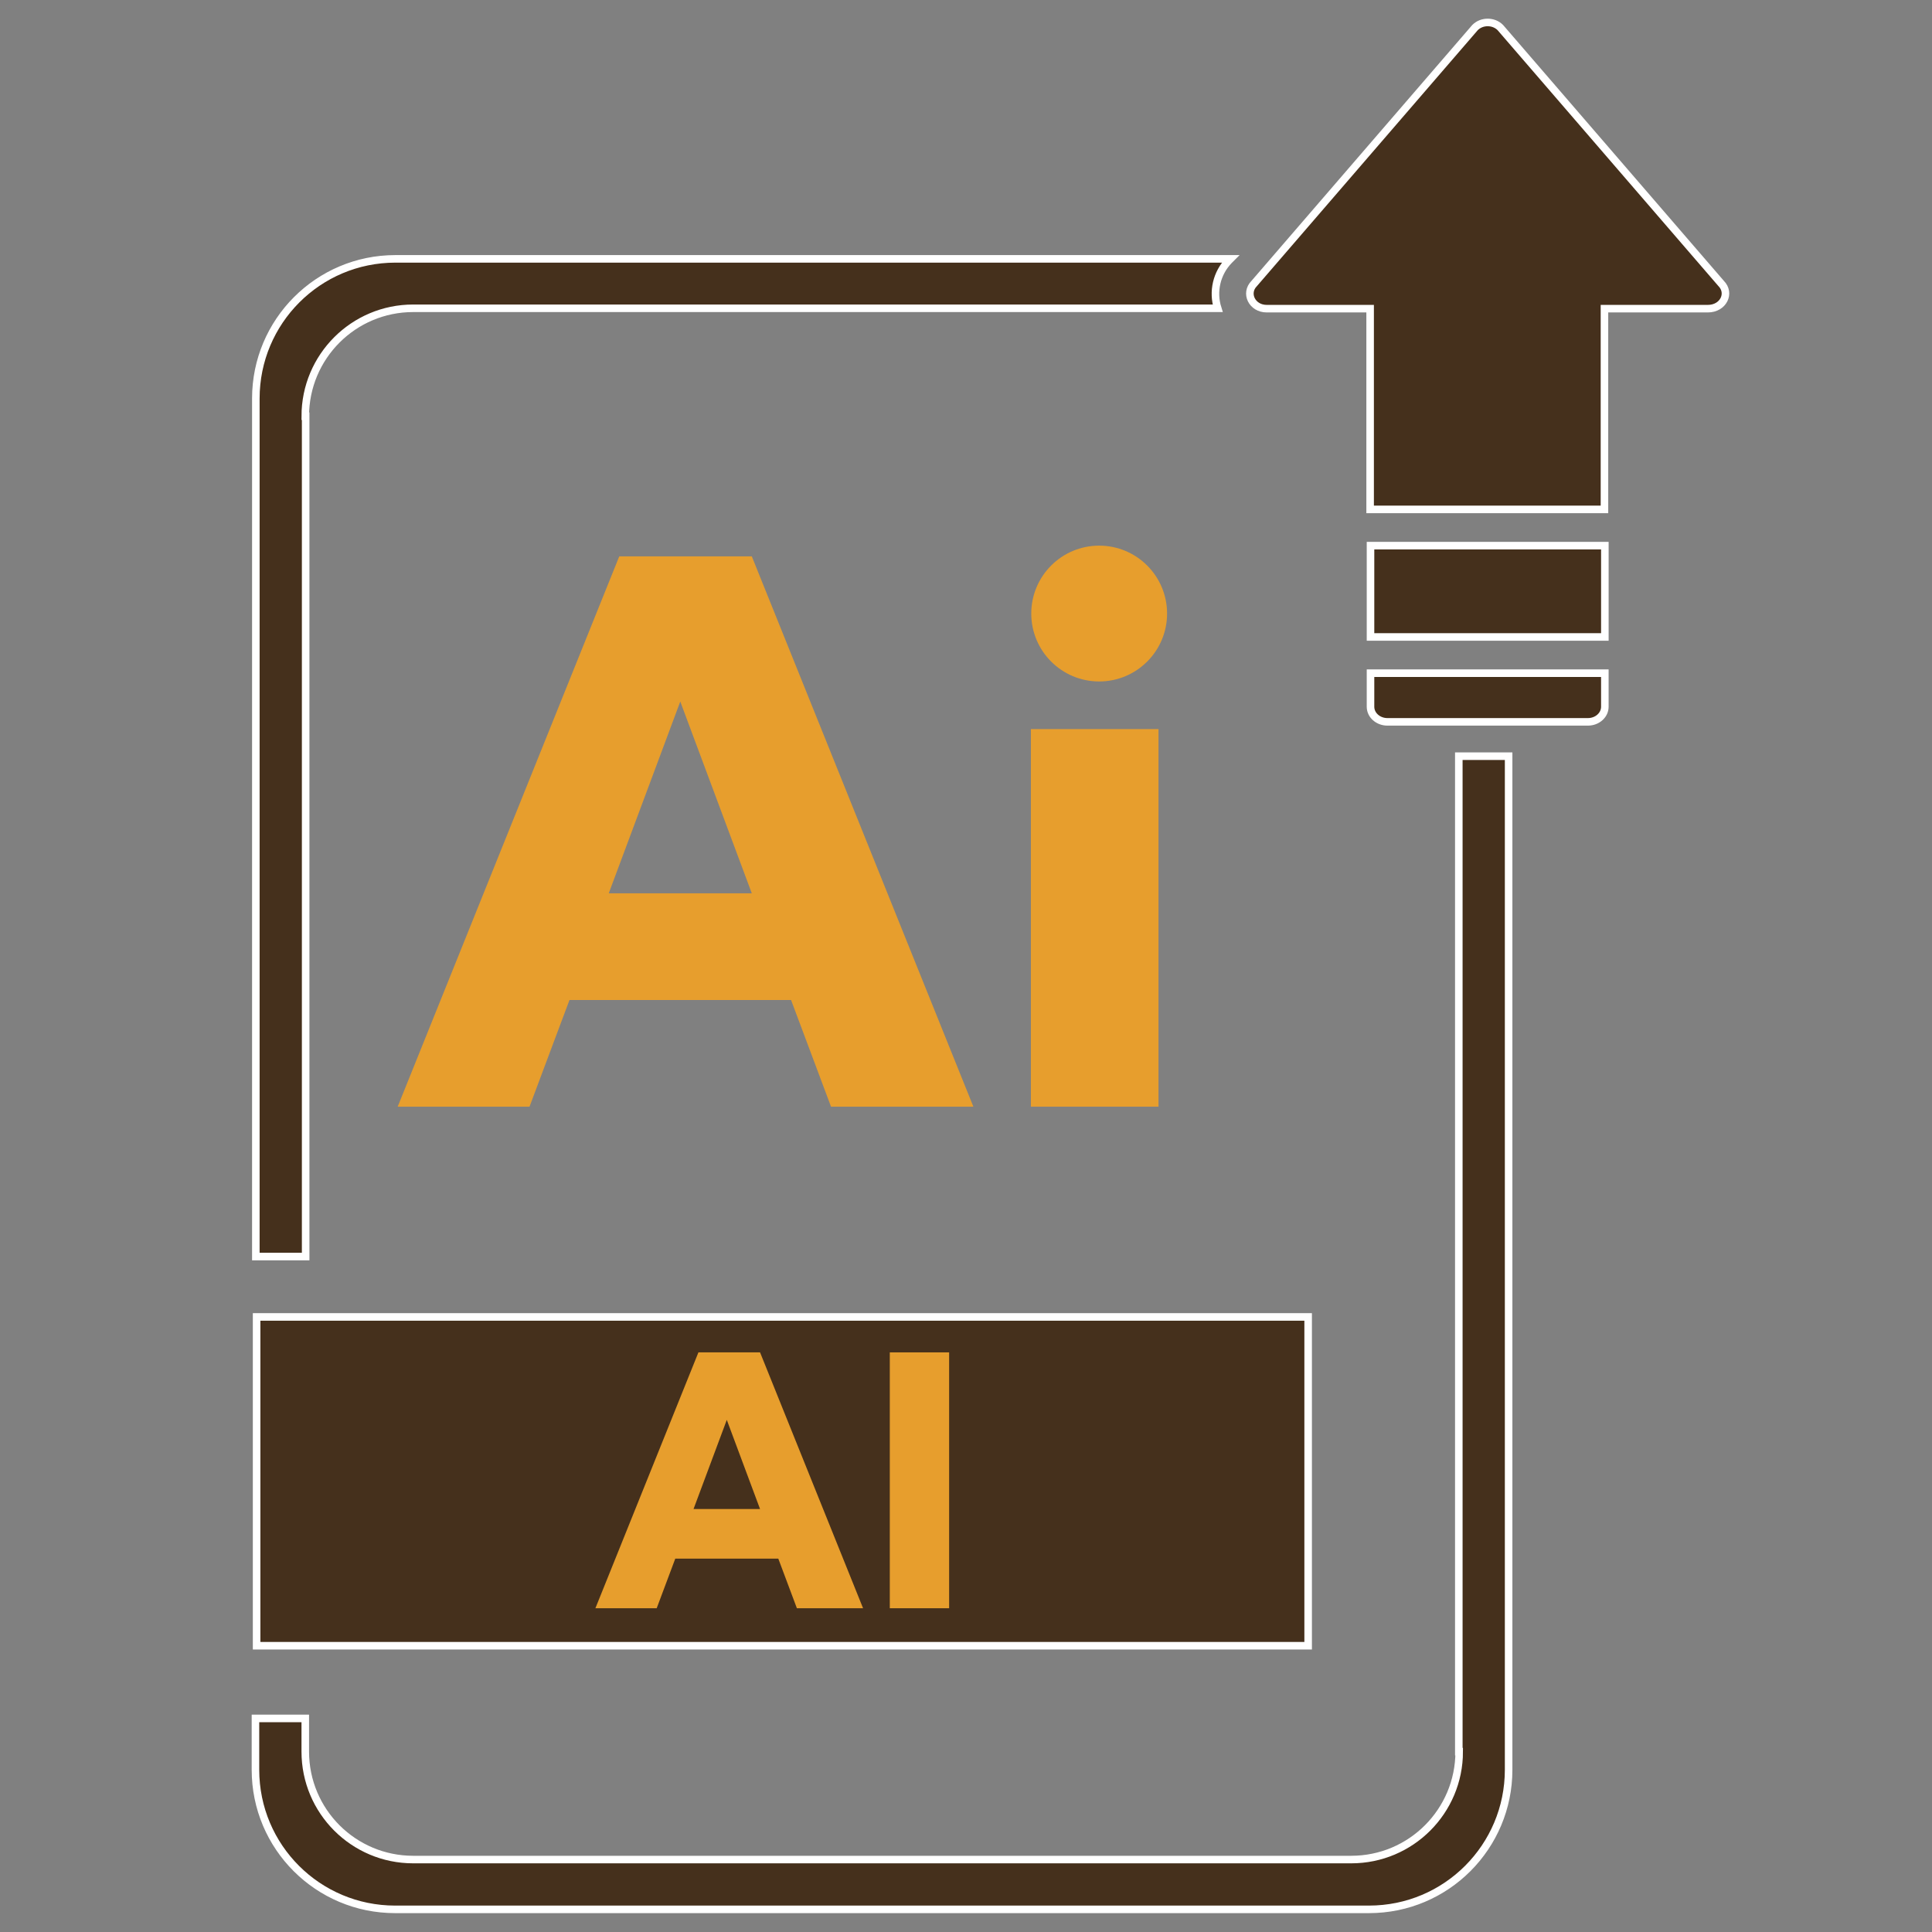 <?xml version="1.0" encoding="utf-8"?>
<!-- Generator: Adobe Illustrator 16.0.0, SVG Export Plug-In . SVG Version: 6.00 Build 0)  -->
<!DOCTYPE svg PUBLIC "-//W3C//DTD SVG 1.1//EN" "http://www.w3.org/Graphics/SVG/1.1/DTD/svg11.dtd">
<svg version="1.1" id="Layer_1" xmlns="http://www.w3.org/2000/svg" xmlns:xlink="http://www.w3.org/1999/xlink" x="0px" y="0px"
	 width="256px" height="256px" viewBox="0 0 256 256" enable-background="new 0 0 256 256" xml:space="preserve">
<rect x="0" y="0" width="256" height="256" fill="#808080" stroke="none"/>
<path id="XMLID_239_" fill="#45301C" stroke="#FFFFFF" stroke-miterlimit="10" d="M228.05,37.55L198.8,3.65
	c-0.899-0.9-2.45-0.9-3.35,0l-29.25,33.9c-1.3,1.3-0.3,3.35,1.649,3.35h13.7v26.6h31.05V40.9h13.7
	C228.35,40.9,229.35,38.85,228.05,37.55z"/>
<rect id="XMLID_238_" x="181.6" y="72.3" fill="#45301C" stroke="#FFFFFF" stroke-miterlimit="10" width="31.051" height="12.1"/>
<path id="XMLID_237_" fill="#45301C" stroke="#FFFFFF" stroke-miterlimit="10" d="M181.6,93.65c0,1.1,1,2,2.25,2H210.4
	c1.25,0,2.25-0.9,2.25-2V89.2H181.6V93.65z"/>
<path id="XMLID_236_" fill="#45301C" stroke="#FFFFFF" stroke-miterlimit="10" d="M193.35,232.1c0,7.9-6.399,14.301-14.3,14.301
	H54.75c-7.9,0-14.3-6.4-14.3-14.301V227.7h-6.6v6.8c0,10.25,8.3,18.5,18.5,18.5H181.4c10.25,0,18.5-8.3,18.5-18.5V100.2H193.3V232.1
	H193.35z"/>
<path id="XMLID_235_" fill="#45301C" stroke="#FFFFFF" stroke-miterlimit="10" d="M40.45,55.15c0-7.9,6.4-14.3,14.3-14.3h106.6
	c-0.699-2.2-0.149-4.65,1.5-6.35l0.2-0.2H52.4c-10.25,0-18.5,8.3-18.5,18.5v113.7h6.6V55.15H40.45z"/>
<rect x="34.002" y="174.5" fill="#45301C" stroke="#FFFFFF" stroke-miterlimit="10" width="139.334" height="43.567"/>
<g>
	<path fill="#E79E2D" d="M103.129,206.526H89.478l-2.462,6.573h-8.122l13.651-33.904h8.165l13.651,33.904h-8.77L103.129,206.526z
		 M100.71,199.954l-4.406-11.814l-4.407,11.814H100.71z"/>
	<path fill="#E79E2D" d="M125.765,179.195V213.1h-7.862v-33.904H125.765z"/>
</g>
<path fill="#E79E2D" d="M104.821,132.506H75.459l-5.296,14.137H52.694l29.362-72.923h17.561l29.362,72.923h-18.862L104.821,132.506z
	 M99.617,118.368L90.14,92.957l-9.477,25.411H99.617z"/>
<path fill="#E79E2D" d="M153.508,96.609v50.033h-16.91V96.609H153.508z"/>
<circle fill="#E79E2D" cx="145.646" cy="81.299" r="8.998"/>
</svg>
